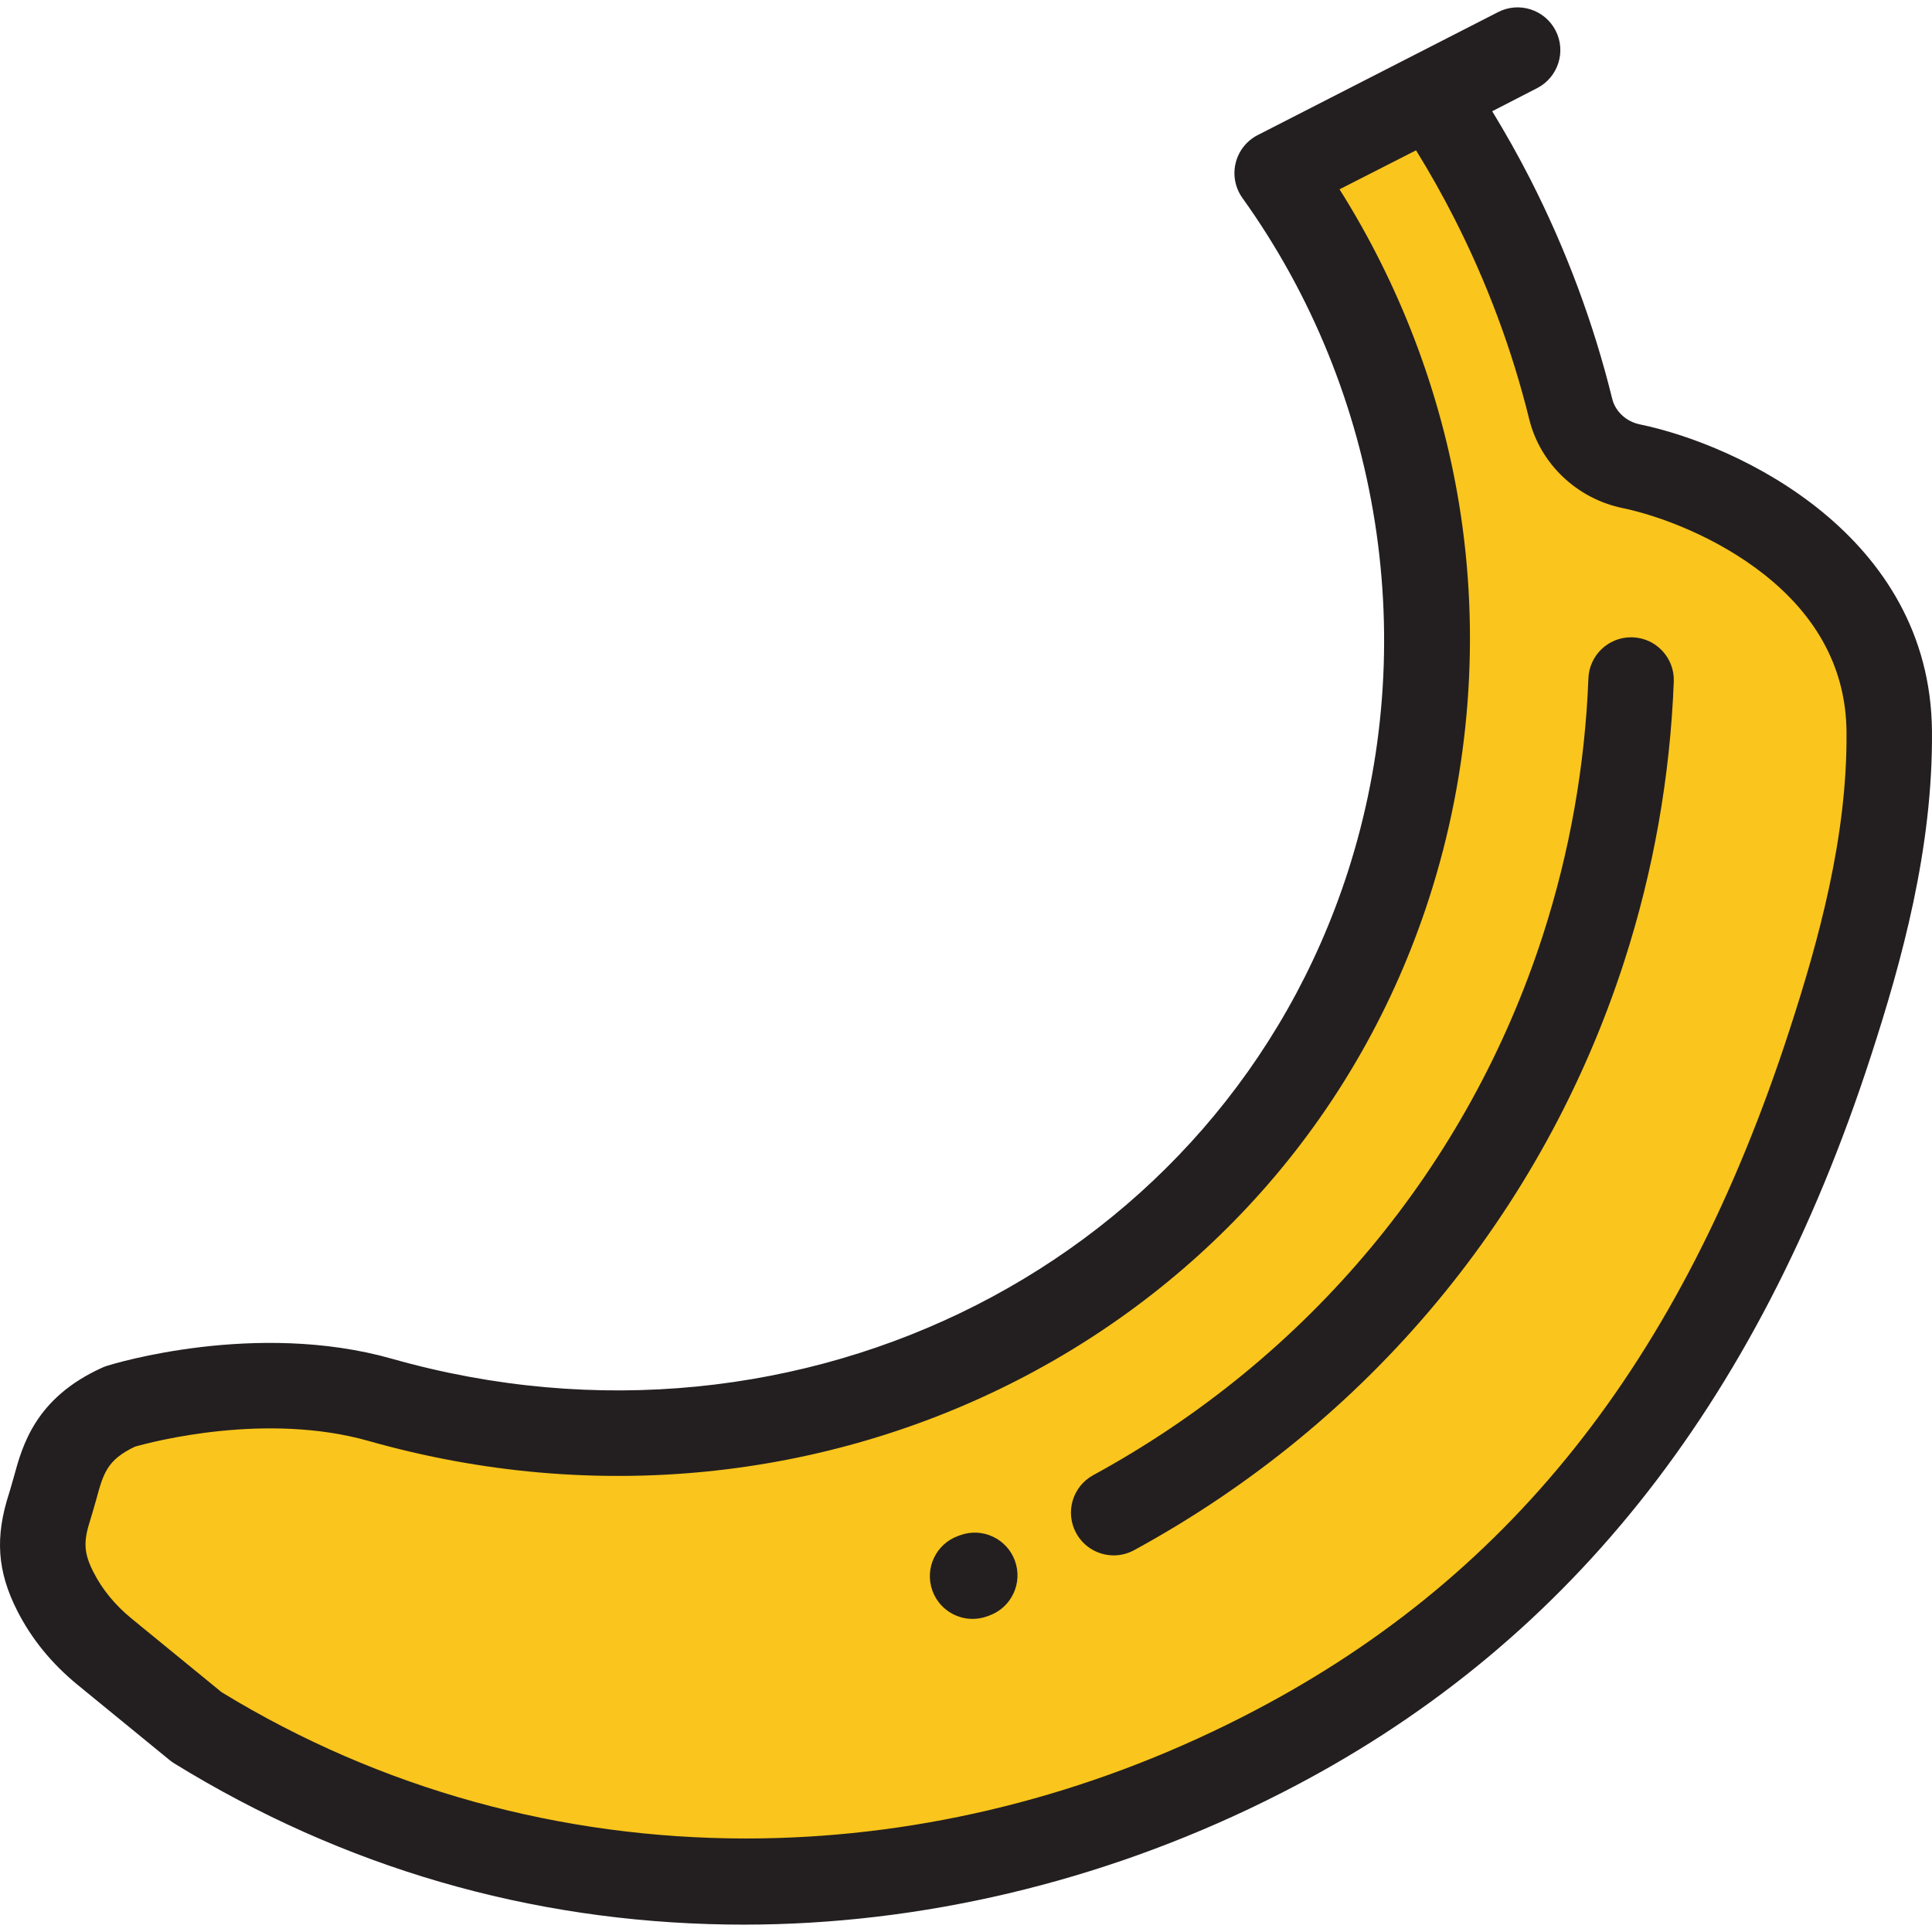 <?xml version="1.0" encoding="iso-8859-1"?>
<!-- Generator: Adobe Illustrator 19.0.0, SVG Export Plug-In . SVG Version: 6.00 Build 0)  -->
<svg version="1.1" id="Layer_1" xmlns="http://www.w3.org/2000/svg" xmlns:xlink="http://www.w3.org/1999/xlink" x="0px" y="0px"
	 viewBox="0 0 511.998 511.998" style="enable-background:new 0 0 511.998 511.998;" xml:space="preserve">
<path style="fill:#FAC51C;" d="M485.014,276.447c-27.073,83.321-72.506,148.852-150.564,188.615
	c-1.465,0.746-2.935,1.482-4.407,2.206c-84.546,41.533-188.431,45.452-277.886-9.566l-24.44-19.988
	c-5.364-4.385-9.888-9.754-13.028-15.93c-3.924-7.718-4.369-13.758-1.506-22.569l0.119-0.366
	c2.936-9.035,3.138-19.185,18.483-26.105c0,0,35.783-11.193,69.033-1.763c112.357,31.866,231.225-25.274,267.131-136.407
	c21.488-66.502,8.34-135.924-29.485-188.696l40.764-20.77c5.936,8.774,11.363,17.979,16.248,27.568
	c9.146,17.95,16.08,36.621,20.776,55.696c1.899,7.713,8.185,13.542,15.968,15.165c21.318,4.415,68.026,24.462,68.449,70.248
	C500.93,221.6,493.836,249.298,485.014,276.447z"/>
<g>
	<path style="fill:#231F20;" d="M434.532,112.454c-3.595-0.75-6.454-3.414-7.285-6.787c-4.923-19.999-12.219-39.558-21.682-58.131
		c-3.135-6.153-6.537-12.179-10.116-18.057l11.914-6.132c5.56-2.861,7.749-9.689,4.886-15.25s-9.693-7.751-15.25-4.886
		L333.321,35.79c-2.941,1.498-5.08,4.204-5.861,7.411c-0.78,3.206-0.123,6.592,1.798,9.275
		c36.958,51.561,47.393,118.334,27.913,178.617c-33.33,103.16-144.577,159.819-253.266,128.996
		c-36.082-10.234-73.911,1.352-75.503,1.85c-0.435,0.136-0.859,0.298-1.274,0.485C9.356,370.439,5.916,383.112,3.64,391.499
		c-0.374,1.378-1.226,4.219-1.226,4.219c-3.789,11.66-3.157,20.699,2.181,31.2c3.764,7.403,9.131,13.985,15.952,19.562l24.44,19.988
		c0.392,0.32,0.805,0.615,1.237,0.879c44.771,27.535,94.077,41.89,146.549,42.666c1.439,0.022,2.875,0.032,4.315,0.032
		c46.838,0,94.442-11.243,137.944-32.614c1.523-0.747,3.043-1.508,4.557-2.281c74.805-38.105,125.896-101.958,156.193-195.207
		c8.179-25.172,16.5-55.107,16.208-86.264C511.515,142.02,461.104,117.956,434.532,112.454z M474.244,272.948
		c-28.741,88.455-74.794,146.294-144.934,182.025c-1.415,0.721-2.835,1.431-4.261,2.131
		c-40.942,20.113-84.481,30.113-127.347,30.111c-48.826-0.001-96.774-12.977-138.973-38.764l-23.847-19.502
		c-4.373-3.576-7.771-7.712-10.102-12.295c-2.567-5.049-2.746-8.044-0.827-13.948c0,0,1.112-3.695,1.541-5.274
		c1.886-6.95,2.859-10.536,10.278-14.055c4.694-1.329,34.743-9.218,61.953-1.5c120.471,34.175,243.899-29.004,280.996-143.818
		c10.915-33.778,13.646-70.025,7.898-104.824c-4.85-29.363-15.716-57.827-31.632-83.065l20.281-10.334
		c3.602,5.827,6.99,11.846,10.116,17.984c8.676,17.028,15.361,34.947,19.871,53.263c2.901,11.783,12.576,21.024,24.667,23.546
		c9.943,2.059,24.983,7.72,37.369,17.433c14.481,11.355,21.902,25.429,22.052,41.833
		C489.607,221.795,481.859,249.513,474.244,272.948z"/>
	<path style="fill:#231F20;" d="M432.696,168.896c-0.151-0.007-0.3-0.009-0.448-0.009c-6.051,0-11.07,4.785-11.306,10.883
		c-0.902,23.19-4.956,46.08-12.05,68.034c-19.768,61.181-62.09,112.008-119.17,143.118c-5.492,2.993-7.518,9.871-4.524,15.36
		c2.054,3.771,5.94,5.907,9.952,5.907c1.831,0,3.688-0.446,5.408-1.384c62.198-33.898,108.324-89.313,129.883-156.039
		c7.729-23.923,12.148-48.859,13.129-74.117C443.814,174.402,438.946,169.138,432.696,168.896z"/>
	<path style="fill:#231F20;" d="M254.447,406.848l-0.52,0.188c-5.887,2.11-8.949,8.593-6.839,14.48
		c1.658,4.624,6.014,7.506,10.66,7.506c1.268,0,2.558-0.214,3.82-0.667l0.628-0.228c5.876-2.14,8.905-8.639,6.766-14.514
		C266.823,407.736,260.323,404.705,254.447,406.848z"/>
</g>
<g>
</g>
<g>
</g>
<g>
</g>
<g>
</g>
<g>
</g>
<g>
</g>
<g>
</g>
<g>
</g>
<g>
</g>
<g>
</g>
<g>
</g>
<g>
</g>
<g>
</g>
<g>
</g>
<g>
</g>
</svg>
